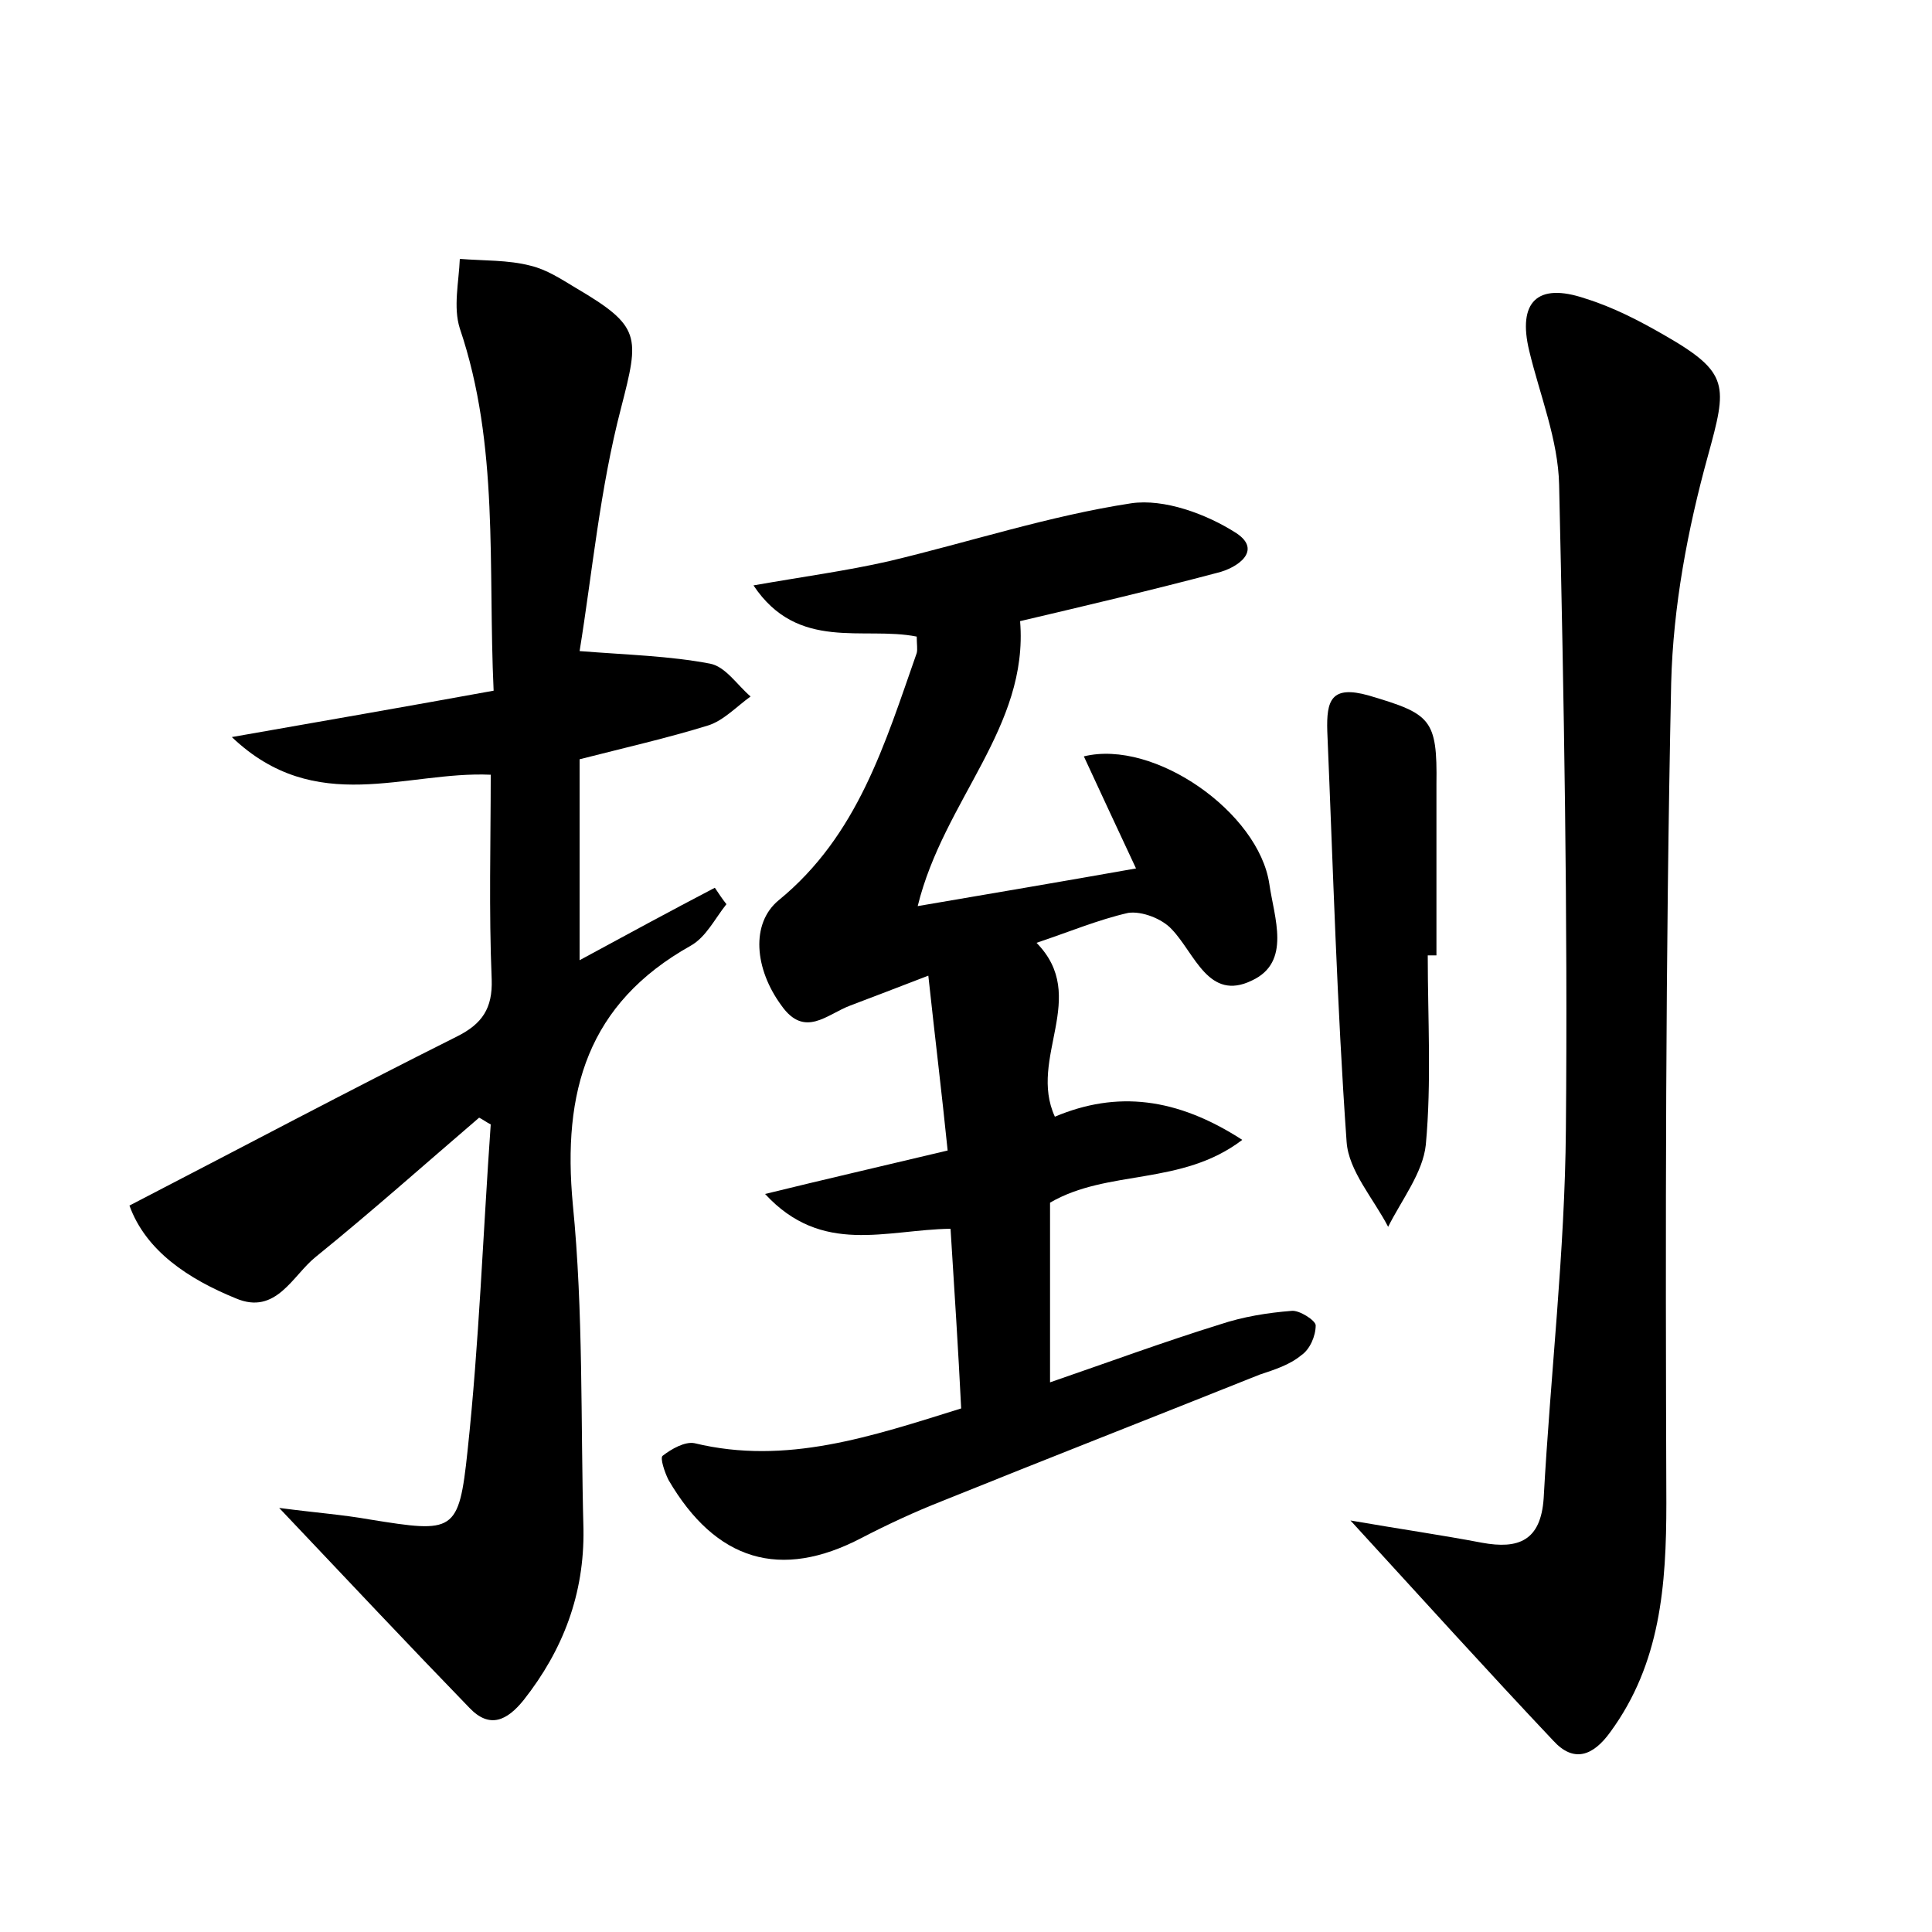 <?xml version="1.0" encoding="utf-8"?>
<!-- Generator: Adobe Illustrator 22.0.0, SVG Export Plug-In . SVG Version: 6.00 Build 0)  -->
<svg version="1.1" id="图层_1" xmlns="http://www.w3.org/2000/svg" xmlns:xlink="http://www.w3.org/1999/xlink" x="0px" y="0px"
	 viewBox="0 0 200 200" style="enable-background:new 0 0 200 200;" xml:space="preserve">
<style type="text/css">
	.st0{fill:#FFFFFF;}
</style>
<g>
	
	<path d="M50.8,80.2c-8.8-0.4-18.1,4.4-26.8-3.9c9.7-1.7,18.3-3.2,27.1-4.8c-0.6-12.9,0.6-25.4-3.5-37.5c-0.7-2.2-0.1-4.8,0-7.2
		c2.5,0.2,5,0.1,7.3,0.7c1.7,0.4,3.2,1.4,4.7,2.3c6.8,4,6.6,5,4.7,12.4c-2.2,8.4-3,17.2-4.3,25.2c5.1,0.4,9.3,0.5,13.5,1.3
		c1.6,0.3,2.8,2.2,4.2,3.4c-1.4,1-2.8,2.5-4.4,3c-4.2,1.3-8.6,2.3-13.3,3.5c0,6.8,0,13.6,0,20.8c4.8-2.6,9.4-5.1,14-7.5
		c0.4,0.6,0.8,1.2,1.2,1.7c-1.2,1.5-2.1,3.4-3.7,4.3c-10.7,6-13.3,15.1-12.2,26.8c1.1,11.1,0.8,22.4,1.1,33.6
		c0.1,6.7-2.1,12.5-6.2,17.7c-1.7,2.1-3.5,3-5.6,0.8c-6.3-6.5-12.5-13.1-19.7-20.7c3.8,0.5,6.6,0.7,9.4,1.2
		c8.7,1.4,9.2,1.4,10.1-7.1c1.2-11.2,1.6-22.5,2.4-33.8c-0.4-0.2-0.8-0.5-1.2-0.7c-5.6,4.8-11.1,9.7-16.9,14.4
		c-2.4,1.9-4.1,6.1-8.3,4.3c-4.9-2-9.3-4.9-11-9.6c11.6-6,22.7-11.9,33.9-17.5c2.6-1.3,3.7-2.9,3.6-5.9
		C50.6,94.2,50.8,87.2,50.8,80.2z"/>
	<path d="M107.3,97.6c5.5,5.6-0.9,11.9,1.9,18c6.4-2.7,12.6-2,19.4,2.4c-6.3,4.8-13.9,3-19.9,6.5c0,5.8,0,11.7,0,18.6
		c6.1-2.1,11.8-4.2,17.6-6c2.4-0.8,4.9-1.2,7.4-1.4c0.8-0.1,2.5,1,2.5,1.5c0,1.1-0.6,2.5-1.5,3.1c-1.2,1-2.8,1.5-4.3,2
		c-11,4.4-22,8.7-32.9,13.1c-2.8,1.1-5.6,2.4-8.3,3.8c-8.4,4.4-15.1,2.4-20-6c-0.4-0.8-0.9-2.3-0.6-2.5c0.9-0.7,2.3-1.5,3.3-1.3
		c9.5,2.3,18.3-0.7,27.6-3.6c-0.3-6.1-0.7-12.2-1.1-18.6c-6.7,0.1-13.3,2.8-19.2-3.6c6.1-1.5,12.2-2.9,18.9-4.5
		c-0.6-5.9-1.3-11.6-2-18.1c-3.4,1.3-5.7,2.2-8.1,3.1c-2.4,0.9-4.7,3.4-7.1,0c-2.8-3.8-3.2-8.5-0.3-10.9c8.2-6.7,11-16.2,14.3-25.6
		c0.1-0.4,0-0.9,0-1.7c-5.5-1.1-12.3,1.6-16.9-5.3c5.1-0.9,9.6-1.5,14-2.5c8.4-2,16.6-4.7,25.1-6c3.4-0.5,7.8,1.1,10.9,3.1
		c2.7,1.8,0.1,3.6-2,4.1c-6.8,1.8-13.6,3.4-20.4,5c0.9,11-7.9,18.5-10.6,29.5c7.6-1.3,14.7-2.5,22.6-3.9c-2-4.3-3.7-7.9-5.4-11.6
		c7.3-1.8,18.1,5.8,19.2,13.2c0.5,3.5,2.3,8.1-1.8,10c-4.5,2.2-5.9-2.8-8.3-5.3c-1-1.1-3.1-1.9-4.5-1.7
		C113.7,95.2,110.6,96.5,107.3,97.6z"/>
	<path d="M139.8,157.4c5.2,0.9,9.4,1.5,13.6,2.3c3.8,0.7,6.1-0.2,6.4-4.6c0.7-12.8,2.2-25.5,2.3-38.2c0.2-22.2-0.2-44.5-0.7-66.7
		c-0.1-4.7-2-9.3-3.1-13.9c-1.2-5,0.8-7.1,5.8-5.4c2.9,0.9,5.6,2.3,8.2,3.8c6.8,3.9,6.5,5.2,4.5,12.5c-2.1,7.6-3.6,15.6-3.8,23.5
		c-0.6,28.3-0.6,56.6-0.5,84.9c0,8.5-0.6,16.6-5.8,23.7c-1.8,2.5-3.8,3.2-5.9,0.9C154,173,147.4,165.7,139.8,157.4z"/>
	<path d="M147.8,98.9c0,6.5,0.4,13.1-0.2,19.6c-0.3,2.9-2.5,5.7-3.9,8.5c-1.5-2.9-4.1-5.8-4.3-8.8c-1-14.1-1.4-28.3-2-42.5
		c-0.1-3.2,0.4-4.8,4.3-3.7c6.4,1.9,7.1,2.4,7,9.2c0,5.9,0,11.8,0,17.7C148.5,98.9,148.2,98.9,147.8,98.9z"/>
</g>
</svg>
